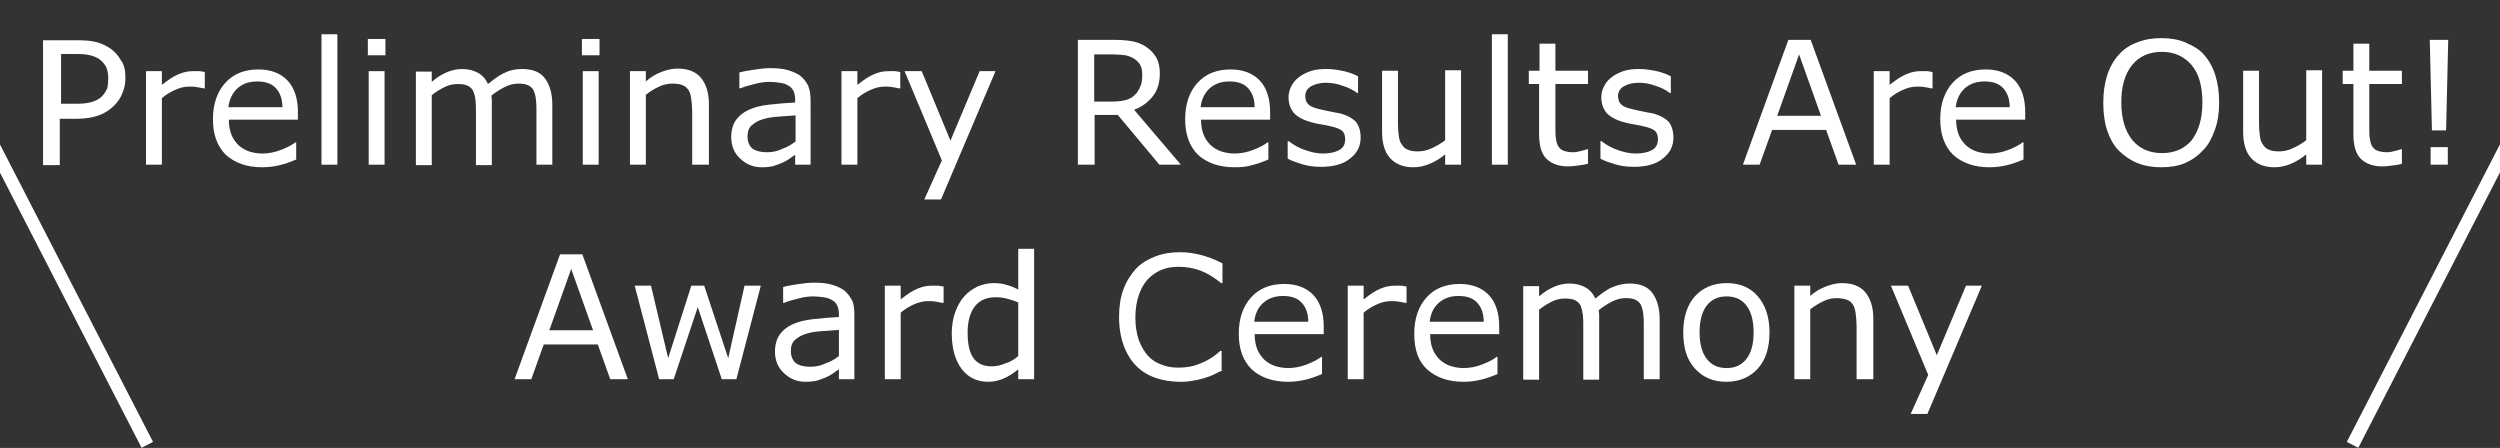 <?xml version="1.0" encoding="utf-8"?>
<!-- Generator: Adobe Illustrator 26.3.1, SVG Export Plug-In . SVG Version: 6.00 Build 0)  -->
<svg version="1.1" id="レイヤー_1" xmlns="http://www.w3.org/2000/svg" xmlns:xlink="http://www.w3.org/1999/xlink" x="0px"
	 y="0px" viewBox="0 0 582.7 104.4" style="enable-background:new 0 0 582.7 104.4;" xml:space="preserve">
<rect x="0" y="0" width="582.7" height="104.4" fill="#333333" stroke="none"/>
<style type="text/css">
	.st0{fill:none;stroke:#FFFFFF;stroke-width:3;}
	.st1{fill:#FFFFFF;}
</style>
<g id="グループ_751" transform="translate(-487.666 -923.814)">
	<line id="線_1" class="st0" x1="469" y1="924.5" x2="522" y2="1027.5"/>
	<g>
		<path class="st1" d="M516.9,941.9c0,1.3-0.2,2.5-0.7,3.6c-0.4,1.1-1.1,2.1-1.9,2.9c-1,1-2.2,1.8-3.6,2.3c-1.4,0.5-3.1,0.8-5.2,0.8
			h-3.9v10.8h-3.9v-29.1h7.9c1.7,0,3.2,0.1,4.4,0.4s2.3,0.8,3.2,1.4c1.1,0.7,2,1.7,2.6,2.8C516.6,938.8,516.9,940.2,516.9,941.9z
			 M512.9,942c0-1-0.2-1.9-0.5-2.6c-0.4-0.7-0.9-1.3-1.6-1.8c-0.6-0.4-1.3-0.7-2.1-0.9s-1.8-0.3-3-0.3h-3.8v11.6h3.3
			c1.6,0,2.8-0.1,3.8-0.4c1-0.3,1.8-0.7,2.4-1.3c0.6-0.6,1-1.3,1.3-2C512.8,943.6,512.9,942.9,512.9,942z"/>
		<path class="st1" d="M535.3,944.4h-0.2c-0.5-0.1-1.1-0.2-1.6-0.3c-0.5-0.1-1.1-0.1-1.8-0.1c-1.1,0-2.2,0.3-3.3,0.8
			c-1.1,0.5-2.1,1.1-3,1.9v15.5h-3.7v-21.8h3.7v3.2c1.5-1.2,2.7-2,3.9-2.5s2.2-0.7,3.4-0.7c0.6,0,1.1,0,1.4,0c0.3,0,0.7,0.1,1.3,0.2
			V944.4z"/>
		<path class="st1" d="M557,951.7H541c0,1.3,0.2,2.5,0.6,3.5c0.4,1,1,1.8,1.7,2.5c0.7,0.6,1.5,1.1,2.4,1.4c0.9,0.3,2,0.5,3.1,0.5
			c1.5,0,3-0.3,4.5-0.9c1.5-0.6,2.6-1.2,3.2-1.7h0.2v4c-1.2,0.5-2.5,1-3.8,1.3s-2.6,0.5-4.1,0.5c-3.6,0-6.4-1-8.5-2.9
			c-2-2-3-4.7-3-8.3c0-3.6,1-6.4,2.9-8.5c1.9-2.1,4.5-3.1,7.7-3.1c2.9,0,5.2,0.9,6.8,2.6c1.6,1.7,2.4,4.2,2.4,7.3V951.7z
			 M553.5,948.9c0-1.9-0.5-3.4-1.5-4.5s-2.4-1.6-4.4-1.6c-2,0-3.5,0.6-4.7,1.7c-1.2,1.2-1.8,2.6-2,4.3H553.5z"/>
		<path class="st1" d="M566.3,962.2h-3.7v-30.4h3.7V962.2z"/>
		<path class="st1" d="M577.5,936.7h-4.1v-3.8h4.1V936.7z M577.3,962.2h-3.7v-21.8h3.7V962.2z"/>
		<path class="st1" d="M616.4,962.2h-3.7v-12.4c0-0.9,0-1.8-0.1-2.7c-0.1-0.9-0.3-1.6-0.5-2.1c-0.3-0.6-0.7-1-1.3-1.3
			c-0.6-0.3-1.4-0.4-2.4-0.4c-1,0-2.1,0.3-3.1,0.8c-1,0.5-2.1,1.2-3.1,2c0,0.3,0.1,0.6,0.1,1c0,0.4,0,0.8,0,1.2v14h-3.7v-12.4
			c0-1,0-1.9-0.1-2.7c-0.1-0.9-0.3-1.6-0.5-2.1c-0.3-0.6-0.7-1-1.3-1.3c-0.6-0.3-1.4-0.4-2.4-0.4c-1,0-2,0.2-3,0.7
			c-1,0.5-2,1.1-3,1.9v16.3h-3.7v-21.8h3.7v2.4c1.1-1,2.3-1.7,3.4-2.2c1.1-0.5,2.4-0.8,3.6-0.8c1.5,0,2.7,0.3,3.8,0.9
			s1.8,1.5,2.3,2.6c1.5-1.2,2.8-2.2,4.1-2.7c1.2-0.6,2.5-0.8,3.9-0.8c2.4,0,4.2,0.7,5.3,2.2c1.1,1.5,1.7,3.5,1.7,6.1V962.2z"/>
		<path class="st1" d="M627.4,936.7h-4.1v-3.8h4.1V936.7z M627.2,962.2h-3.7v-21.8h3.7V962.2z"/>
		<path class="st1" d="M652.7,962.2H649v-12.4c0-1-0.1-1.9-0.2-2.8s-0.3-1.6-0.6-2.1c-0.3-0.5-0.8-1-1.4-1.2
			c-0.6-0.3-1.4-0.4-2.4-0.4c-1,0-2.1,0.2-3.1,0.7c-1.1,0.5-2.1,1.1-3.1,1.9v16.3h-3.7v-21.8h3.7v2.4c1.1-1,2.3-1.7,3.6-2.2
			c1.2-0.5,2.5-0.8,3.8-0.8c2.4,0,4.2,0.7,5.4,2.1c1.2,1.4,1.9,3.5,1.9,6.1V962.2z"/>
		<path class="st1" d="M676.7,962.2h-3.7v-2.3c-0.3,0.2-0.8,0.5-1.3,0.9c-0.6,0.4-1.1,0.7-1.6,0.9c-0.6,0.3-1.3,0.5-2.1,0.8
			c-0.8,0.2-1.7,0.3-2.8,0.3c-2,0-3.6-0.7-5-2c-1.4-1.3-2.1-3-2.1-5c0-1.7,0.4-3,1.1-4c0.7-1,1.7-1.8,3-2.4c1.3-0.6,2.9-1,4.8-1.2
			c1.9-0.2,3.9-0.4,6-0.5v-0.6c0-0.8-0.1-1.5-0.4-2.1s-0.7-1-1.3-1.3c-0.5-0.3-1.1-0.5-1.9-0.6c-0.7-0.1-1.5-0.2-2.3-0.2
			c-1,0-2,0.1-3.2,0.4c-1.2,0.3-2.4,0.6-3.7,1.1h-0.2v-3.7c0.7-0.2,1.8-0.4,3.1-0.6c1.4-0.2,2.7-0.4,4-0.4c1.5,0,2.9,0.1,4,0.4
			c1.1,0.3,2.1,0.7,3,1.3c0.8,0.6,1.4,1.4,1.9,2.3c0.4,1,0.6,2.1,0.6,3.5V962.2z M673.1,956.8v-6.1c-1.1,0.1-2.4,0.2-4,0.3
			c-1.5,0.1-2.7,0.3-3.6,0.6c-1.1,0.3-1.9,0.8-2.6,1.4c-0.7,0.6-1,1.5-1,2.6c0,1.2,0.4,2.2,1.1,2.8c0.8,0.6,1.9,0.9,3.5,0.9
			c1.3,0,2.5-0.3,3.5-0.8C671.2,958.1,672.1,957.5,673.1,956.8z"/>
		<path class="st1" d="M697.4,944.4h-0.2c-0.5-0.1-1.1-0.2-1.6-0.3c-0.5-0.1-1.1-0.1-1.8-0.1c-1.1,0-2.2,0.3-3.3,0.8
			c-1.1,0.5-2.1,1.1-3,1.9v15.5h-3.7v-21.8h3.7v3.2c1.5-1.2,2.7-2,3.9-2.5s2.2-0.7,3.4-0.7c0.6,0,1.1,0,1.4,0c0.3,0,0.7,0.1,1.3,0.2
			V944.4z"/>
		<path class="st1" d="M719.7,940.4L707,970.3h-3.9l4.1-9.1l-8.7-20.8h4l6.7,16.2l6.8-16.2H719.7z"/>
		<path class="st1" d="M762.9,962.2h-5l-9.7-11.6h-5.4v11.6h-3.9v-29.1h8.1c1.8,0,3.2,0.1,4.4,0.3c1.2,0.2,2.2,0.6,3.2,1.2
			c1.1,0.7,1.9,1.5,2.5,2.5c0.6,1,0.9,2.3,0.9,3.8c0,2.1-0.5,3.9-1.6,5.3c-1.1,1.4-2.5,2.5-4.4,3.2L762.9,962.2z M753.9,941.3
			c0-0.8-0.1-1.6-0.4-2.2s-0.8-1.2-1.5-1.6c-0.6-0.4-1.2-0.6-2-0.8c-0.8-0.1-1.7-0.2-2.7-0.2h-4.6v11h3.9c1.2,0,2.3-0.1,3.2-0.3
			c0.9-0.2,1.7-0.6,2.3-1.2c0.6-0.5,1-1.2,1.3-1.9C753.8,943.3,753.9,942.4,753.9,941.3z"/>
		<path class="st1" d="M783.7,951.7h-16.1c0,1.3,0.2,2.5,0.6,3.5c0.4,1,1,1.8,1.7,2.5c0.7,0.6,1.5,1.1,2.4,1.4
			c0.9,0.3,2,0.5,3.1,0.5c1.5,0,3-0.3,4.5-0.9c1.5-0.6,2.6-1.2,3.2-1.7h0.2v4c-1.2,0.5-2.5,1-3.8,1.3c-1.3,0.4-2.6,0.5-4.1,0.5
			c-3.6,0-6.4-1-8.5-2.9c-2-2-3-4.7-3-8.3c0-3.6,1-6.4,2.9-8.5c1.9-2.1,4.5-3.1,7.7-3.1c2.9,0,5.2,0.9,6.8,2.6
			c1.6,1.7,2.4,4.2,2.4,7.3V951.7z M780.1,948.9c0-1.9-0.5-3.4-1.5-4.5s-2.4-1.6-4.4-1.6c-2,0-3.5,0.6-4.7,1.7
			c-1.2,1.2-1.8,2.6-2,4.3H780.1z"/>
		<path class="st1" d="M804.8,955.9c0,2-0.8,3.6-2.5,4.9c-1.6,1.3-3.9,1.9-6.7,1.9c-1.6,0-3.1-0.2-4.4-0.6s-2.5-0.8-3.4-1.3v-4.1
			h0.2c1.2,0.9,2.4,1.6,3.9,2.1c1.4,0.5,2.8,0.8,4.1,0.8c1.6,0,2.9-0.3,3.8-0.8c0.9-0.5,1.4-1.3,1.4-2.5c0-0.9-0.2-1.5-0.7-2
			c-0.5-0.4-1.4-0.8-2.9-1.1c-0.5-0.1-1.2-0.3-2-0.4s-1.6-0.3-2.3-0.5c-1.9-0.5-3.3-1.3-4.1-2.2c-0.8-1-1.2-2.2-1.2-3.6
			c0-0.9,0.2-1.7,0.6-2.5c0.4-0.8,0.9-1.5,1.7-2.1c0.7-0.6,1.7-1.1,2.8-1.5c1.1-0.4,2.4-0.5,3.8-0.5c1.3,0,2.6,0.2,4,0.5
			c1.3,0.3,2.4,0.7,3.3,1.2v3.9h-0.2c-0.9-0.7-2.1-1.3-3.4-1.7c-1.3-0.5-2.7-0.7-3.9-0.7c-1.3,0-2.5,0.3-3.4,0.8
			c-0.9,0.5-1.4,1.3-1.4,2.3c0,0.9,0.3,1.6,0.8,2c0.5,0.5,1.4,0.8,2.7,1.1c0.7,0.2,1.4,0.3,2.3,0.5s1.5,0.3,2.1,0.4
			c1.7,0.4,3,1.1,3.9,2C804.4,953.1,804.8,954.3,804.8,955.9z"/>
		<path class="st1" d="M828.2,962.2h-3.7v-2.4c-1.2,1-2.4,1.7-3.6,2.2s-2.4,0.8-3.8,0.8c-2.3,0-4.1-0.7-5.4-2.1
			c-1.3-1.4-1.9-3.5-1.9-6.2v-14.2h3.7v12.4c0,1.1,0.1,2.1,0.2,2.8c0.1,0.8,0.3,1.5,0.7,2c0.4,0.6,0.8,1,1.4,1.2
			c0.6,0.3,1.4,0.4,2.4,0.4c1,0,2-0.2,3.1-0.7c1.1-0.5,2.2-1.1,3.2-1.9v-16.3h3.7V962.2z"/>
		<path class="st1" d="M839.1,962.2h-3.7v-30.4h3.7V962.2z"/>
		<path class="st1" d="M857.7,962c-0.7,0.2-1.4,0.3-2.3,0.4s-1.5,0.2-2.2,0.2c-2.2,0-3.9-0.6-5.1-1.8c-1.2-1.2-1.7-3.1-1.7-5.8
			v-11.6H844v-3.1h2.5v-6.3h3.7v6.3h7.6v3.1h-7.6v9.9c0,1.1,0,2,0.1,2.7s0.2,1.2,0.5,1.8c0.3,0.5,0.7,0.9,1.2,1.1
			c0.5,0.2,1.3,0.4,2.3,0.4c0.6,0,1.2-0.1,1.9-0.3s1.1-0.3,1.4-0.4h0.2V962z"/>
		<path class="st1" d="M877.7,955.9c0,2-0.8,3.6-2.5,4.9c-1.6,1.3-3.9,1.9-6.7,1.9c-1.6,0-3.1-0.2-4.4-0.6s-2.5-0.8-3.4-1.3v-4.1
			h0.2c1.2,0.9,2.4,1.6,3.9,2.1c1.4,0.5,2.8,0.8,4.1,0.8c1.6,0,2.9-0.3,3.8-0.8c0.9-0.5,1.4-1.3,1.4-2.5c0-0.9-0.2-1.5-0.7-2
			c-0.5-0.4-1.4-0.8-2.9-1.1c-0.5-0.1-1.2-0.3-2-0.4s-1.6-0.3-2.3-0.5c-1.9-0.5-3.3-1.3-4.1-2.2c-0.8-1-1.2-2.2-1.2-3.6
			c0-0.9,0.2-1.7,0.6-2.5c0.4-0.8,0.9-1.5,1.7-2.1c0.7-0.6,1.7-1.1,2.8-1.5c1.1-0.4,2.4-0.5,3.8-0.5c1.3,0,2.6,0.2,4,0.5
			c1.3,0.3,2.4,0.7,3.3,1.2v3.9h-0.2c-0.9-0.7-2.1-1.3-3.4-1.7c-1.3-0.5-2.7-0.7-3.9-0.7c-1.3,0-2.5,0.3-3.4,0.8
			c-0.9,0.5-1.4,1.3-1.4,2.3c0,0.9,0.3,1.6,0.8,2c0.5,0.5,1.4,0.8,2.7,1.1c0.7,0.2,1.4,0.3,2.3,0.5s1.5,0.3,2.1,0.4
			c1.7,0.4,3,1.1,3.9,2C877.3,953.1,877.7,954.3,877.7,955.9z"/>
		<path class="st1" d="M920.3,962.2h-4.1l-2.9-8.1h-12.6l-2.9,8.1h-3.9l10.6-29.1h5.2L920.3,962.2z M912.1,950.8l-5.1-14.3
			l-5.1,14.3H912.1z"/>
		<path class="st1" d="M938,944.4h-0.2c-0.5-0.1-1.1-0.2-1.6-0.3s-1.1-0.1-1.8-0.1c-1.1,0-2.2,0.3-3.3,0.8c-1.1,0.5-2.1,1.1-3,1.9
			v15.5h-3.7v-21.8h3.7v3.2c1.5-1.2,2.7-2,3.9-2.5s2.2-0.7,3.4-0.7c0.6,0,1.1,0,1.4,0c0.3,0,0.7,0.1,1.3,0.2V944.4z"/>
		<path class="st1" d="M959.7,951.7h-16.1c0,1.3,0.2,2.5,0.6,3.5s1,1.8,1.7,2.5c0.7,0.6,1.5,1.1,2.4,1.4s2,0.5,3.1,0.5
			c1.5,0,3-0.3,4.5-0.9c1.5-0.6,2.6-1.2,3.2-1.7h0.2v4c-1.2,0.5-2.5,1-3.8,1.3s-2.6,0.5-4.1,0.5c-3.6,0-6.4-1-8.5-2.9
			c-2-2-3-4.7-3-8.3c0-3.6,1-6.4,2.9-8.5c1.9-2.1,4.5-3.1,7.7-3.1c2.9,0,5.2,0.9,6.8,2.6s2.4,4.2,2.4,7.3V951.7z M956.1,948.9
			c0-1.9-0.5-3.4-1.5-4.5s-2.4-1.6-4.4-1.6c-2,0-3.5,0.6-4.7,1.7c-1.2,1.2-1.8,2.6-2,4.3H956.1z"/>
		<path class="st1" d="M1001.3,936.5c1.2,1.3,2.1,2.9,2.7,4.8c0.6,1.9,0.9,4,0.9,6.4c0,2.4-0.3,4.5-1,6.4s-1.5,3.5-2.7,4.7
			c-1.2,1.3-2.6,2.3-4.2,3s-3.5,1-5.6,1c-2,0-3.9-0.3-5.6-1s-3.1-1.7-4.3-2.9s-2.1-2.9-2.7-4.7s-0.9-4-0.9-6.4
			c0-2.4,0.3-4.5,0.9-6.4c0.6-1.9,1.5-3.5,2.7-4.8c1.1-1.3,2.6-2.3,4.3-2.9c1.7-0.7,3.6-1,5.6-1c2.1,0,4,0.3,5.6,1
			S1000.2,935.2,1001.3,936.5z M1001,947.7c0-3.8-0.8-6.7-2.5-8.7s-4-3.1-6.9-3.1c-3,0-5.3,1-7,3.1s-2.5,5-2.5,8.7
			c0,3.8,0.9,6.7,2.6,8.8c1.7,2,4,3,6.9,3s5.2-1,6.9-3C1000.1,954.4,1001,951.5,1001,947.7z"/>
		<path class="st1" d="M1028.9,962.2h-3.7v-2.4c-1.2,1-2.4,1.7-3.6,2.2s-2.4,0.8-3.8,0.8c-2.3,0-4.1-0.7-5.4-2.1
			c-1.3-1.4-1.9-3.5-1.9-6.2v-14.2h3.7v12.4c0,1.1,0.1,2.1,0.2,2.8c0.1,0.8,0.3,1.5,0.7,2c0.4,0.6,0.8,1,1.4,1.2
			c0.6,0.3,1.4,0.4,2.4,0.4c1,0,2-0.2,3.1-0.7c1.1-0.5,2.2-1.1,3.2-1.9v-16.3h3.7V962.2z"/>
		<path class="st1" d="M1047.5,962c-0.7,0.2-1.4,0.3-2.3,0.4s-1.5,0.2-2.2,0.2c-2.2,0-3.9-0.6-5.1-1.8c-1.2-1.2-1.7-3.1-1.7-5.8
			v-11.6h-2.5v-3.1h2.5v-6.3h3.7v6.3h7.6v3.1h-7.6v9.9c0,1.1,0,2,0.1,2.7s0.2,1.2,0.5,1.8c0.3,0.5,0.7,0.9,1.2,1.1
			c0.5,0.2,1.3,0.4,2.3,0.4c0.6,0,1.2-0.1,1.9-0.3s1.1-0.3,1.4-0.4h0.2V962z"/>
		<path class="st1" d="M1058.3,933.1l-0.5,21.1h-3.3l-0.5-21.1H1058.3z M1058.2,962.2h-4v-4.1h4V962.2z"/>
		<path class="st1" d="M634,1012.2h-4.1l-2.9-8.1h-12.6l-2.9,8.1h-3.9l10.6-29.1h5.2L634,1012.2z M625.9,1000.8l-5.1-14.3l-5.1,14.3
			H625.9z"/>
		<path class="st1" d="M665,990.4l-5.7,21.8h-3.4l-5.6-16.8l-5.6,16.8h-3.4l-5.7-21.8h3.8l4,16.9l5.4-16.9h3l5.6,16.9l3.8-16.9H665z
			"/>
		<path class="st1" d="M686.9,1012.2h-3.7v-2.3c-0.3,0.2-0.8,0.5-1.3,0.9c-0.6,0.4-1.1,0.7-1.6,0.9c-0.6,0.3-1.3,0.5-2.1,0.8
			c-0.8,0.2-1.7,0.3-2.8,0.3c-2,0-3.6-0.7-5-2s-2.1-3-2.1-5c0-1.7,0.4-3,1.1-4c0.7-1,1.7-1.8,3-2.4c1.3-0.6,2.9-1,4.8-1.2
			c1.9-0.2,3.9-0.4,6-0.5v-0.6c0-0.8-0.1-1.5-0.4-2.1s-0.7-1-1.3-1.3c-0.5-0.3-1.1-0.5-1.9-0.6c-0.7-0.1-1.5-0.2-2.3-0.2
			c-1,0-2,0.1-3.2,0.4c-1.2,0.3-2.4,0.6-3.7,1.1h-0.2v-3.7c0.7-0.2,1.8-0.4,3.1-0.6c1.4-0.2,2.7-0.4,4-0.4c1.5,0,2.9,0.1,4,0.4
			c1.1,0.3,2.1,0.7,3,1.3c0.8,0.6,1.4,1.4,1.9,2.3s0.6,2.1,0.6,3.5V1012.2z M683.2,1006.8v-6.1c-1.1,0.1-2.4,0.2-4,0.3
			c-1.5,0.1-2.7,0.3-3.6,0.6c-1.1,0.3-1.9,0.8-2.6,1.4c-0.7,0.6-1,1.5-1,2.6c0,1.2,0.4,2.2,1.1,2.8c0.8,0.6,1.9,0.9,3.5,0.9
			c1.3,0,2.5-0.3,3.5-0.8C681.3,1008.1,682.3,1007.5,683.2,1006.8z"/>
		<path class="st1" d="M707.5,994.4h-0.2c-0.5-0.1-1.1-0.2-1.6-0.3c-0.5-0.1-1.1-0.1-1.8-0.1c-1.1,0-2.2,0.3-3.3,0.8s-2.1,1.1-3,1.9
			v15.5h-3.7v-21.8h3.7v3.2c1.5-1.2,2.7-2,3.9-2.5s2.2-0.7,3.4-0.7c0.6,0,1.1,0,1.4,0c0.3,0,0.7,0.1,1.3,0.2V994.4z"/>
		<path class="st1" d="M728.7,1012.2H725v-2.3c-1.1,0.9-2.2,1.6-3.3,2.1c-1.1,0.5-2.4,0.8-3.7,0.8c-2.6,0-4.7-1-6.2-3
			c-1.5-2-2.3-4.8-2.3-8.3c0-1.8,0.3-3.5,0.8-4.9s1.2-2.7,2.1-3.7c0.9-1,1.9-1.7,3.1-2.3c1.2-0.5,2.4-0.8,3.7-0.8
			c1.1,0,2.2,0.1,3,0.4c0.9,0.2,1.8,0.6,2.8,1.1v-9.5h3.7V1012.2z M725,1006.8v-12.5c-1-0.4-1.9-0.7-2.7-0.9s-1.6-0.3-2.6-0.3
			c-2.1,0-3.7,0.7-4.8,2.1c-1.1,1.4-1.7,3.5-1.7,6.1c0,2.6,0.4,4.6,1.3,5.9c0.9,1.3,2.3,2,4.3,2c1,0,2.1-0.2,3.2-0.7
			C723.1,1008.2,724.1,1007.6,725,1006.8z"/>
		<path class="st1" d="M772.7,1010.1c-0.7,0.3-1.4,0.6-1.9,0.9c-0.6,0.3-1.3,0.6-2.3,0.9c-0.8,0.2-1.7,0.5-2.6,0.6
			c-0.9,0.2-2,0.3-3.1,0.3c-2.1,0-4-0.3-5.8-0.9c-1.7-0.6-3.2-1.5-4.5-2.8c-1.2-1.2-2.2-2.8-2.9-4.7s-1.1-4.1-1.1-6.7
			c0-2.4,0.3-4.5,1-6.4c0.7-1.9,1.7-3.5,2.9-4.8c1.2-1.3,2.7-2.2,4.5-2.9c1.8-0.7,3.7-1,5.8-1c1.6,0,3.1,0.2,4.7,0.6
			c1.6,0.4,3.3,1,5.2,2v4.6h-0.3c-1.6-1.3-3.2-2.3-4.8-2.9c-1.6-0.6-3.3-0.9-5.1-0.9c-1.5,0-2.8,0.2-4,0.7c-1.2,0.5-2.2,1.2-3.2,2.2
			c-0.9,1-1.6,2.2-2.1,3.7c-0.5,1.5-0.8,3.2-0.8,5.2c0,2,0.3,3.8,0.8,5.3c0.6,1.5,1.3,2.7,2.1,3.6c0.9,1,2,1.7,3.2,2.1
			c1.2,0.5,2.5,0.7,3.9,0.7c1.9,0,3.6-0.3,5.2-1c1.6-0.6,3.2-1.6,4.6-2.9h0.3V1010.1z"/>
		<path class="st1" d="M796.2,1001.7h-16.1c0,1.3,0.2,2.5,0.6,3.5s1,1.8,1.7,2.5c0.7,0.6,1.5,1.1,2.4,1.4s2,0.5,3.1,0.5
			c1.5,0,3-0.3,4.5-0.9s2.6-1.2,3.2-1.7h0.2v4c-1.2,0.5-2.5,1-3.8,1.3s-2.6,0.5-4.1,0.5c-3.6,0-6.4-1-8.5-2.9c-2-2-3-4.7-3-8.3
			c0-3.6,1-6.4,2.9-8.5c1.9-2.1,4.5-3.1,7.7-3.1c2.9,0,5.2,0.9,6.8,2.6s2.4,4.2,2.4,7.3V1001.7z M792.6,998.9c0-1.9-0.5-3.4-1.5-4.5
			s-2.4-1.6-4.4-1.6c-2,0-3.5,0.6-4.7,1.7s-1.8,2.6-2,4.3H792.6z"/>
		<path class="st1" d="M815.4,994.4h-0.2c-0.5-0.1-1.1-0.2-1.6-0.3s-1.1-0.1-1.8-0.1c-1.1,0-2.2,0.3-3.3,0.8s-2.1,1.1-3,1.9v15.5
			h-3.7v-21.8h3.7v3.2c1.5-1.2,2.7-2,3.9-2.5s2.2-0.7,3.4-0.7c0.6,0,1.1,0,1.4,0s0.7,0.1,1.3,0.2V994.4z"/>
		<path class="st1" d="M837.1,1001.7H821c0,1.3,0.2,2.5,0.6,3.5s1,1.8,1.7,2.5c0.7,0.6,1.5,1.1,2.4,1.4s2,0.5,3.1,0.5
			c1.5,0,3-0.3,4.5-0.9s2.6-1.2,3.2-1.7h0.2v4c-1.2,0.5-2.5,1-3.8,1.3s-2.6,0.5-4.1,0.5c-3.6,0-6.4-1-8.5-2.9s-3-4.7-3-8.3
			c0-3.6,1-6.4,2.9-8.5s4.5-3.1,7.7-3.1c2.9,0,5.2,0.9,6.8,2.6s2.4,4.2,2.4,7.3V1001.7z M833.5,998.9c0-1.9-0.5-3.4-1.5-4.5
			s-2.4-1.6-4.4-1.6c-2,0-3.5,0.6-4.7,1.7s-1.8,2.6-2,4.3H833.5z"/>
		<path class="st1" d="M874.5,1012.2h-3.7v-12.4c0-0.9,0-1.8-0.1-2.7s-0.3-1.6-0.5-2.1c-0.3-0.6-0.7-1-1.3-1.3s-1.4-0.4-2.4-0.4
			c-1,0-2.1,0.3-3.1,0.8s-2.1,1.2-3.1,2c0,0.3,0.1,0.6,0.1,1s0,0.8,0,1.2v14h-3.7v-12.4c0-1,0-1.9-0.1-2.7s-0.3-1.6-0.5-2.1
			c-0.3-0.6-0.7-1-1.3-1.3s-1.4-0.4-2.4-0.4c-1,0-2,0.2-3,0.7s-2,1.1-3,1.9v16.3h-3.7v-21.8h3.7v2.4c1.1-1,2.3-1.7,3.4-2.2
			s2.4-0.8,3.6-0.8c1.5,0,2.7,0.3,3.8,0.9s1.8,1.5,2.3,2.6c1.5-1.2,2.8-2.2,4.1-2.7s2.5-0.8,3.9-0.8c2.4,0,4.2,0.7,5.3,2.2
			s1.7,3.5,1.7,6.1V1012.2z"/>
		<path class="st1" d="M900.1,1001.3c0,3.6-0.9,6.4-2.7,8.4s-4.3,3.1-7.3,3.1c-3.1,0-5.5-1-7.4-3.1s-2.7-4.9-2.7-8.4
			s0.9-6.4,2.7-8.4s4.3-3.1,7.4-3.1c3.1,0,5.5,1,7.3,3.1S900.1,997.8,900.1,1001.3z M896.4,1001.3c0-2.8-0.6-4.9-1.7-6.3
			s-2.6-2.1-4.6-2.1c-2,0-3.5,0.7-4.6,2.1s-1.7,3.5-1.7,6.3c0,2.7,0.6,4.8,1.7,6.2s2.6,2.1,4.6,2.1c2,0,3.5-0.7,4.6-2.1
			S896.4,1004.1,896.4,1001.3z"/>
		<path class="st1" d="M924.1,1012.2h-3.7v-12.4c0-1-0.1-1.9-0.2-2.8s-0.3-1.6-0.6-2.1c-0.3-0.5-0.8-1-1.4-1.2s-1.4-0.4-2.4-0.4
			c-1,0-2.1,0.2-3.1,0.7s-2.1,1.1-3.1,1.9v16.3h-3.7v-21.8h3.7v2.4c1.1-1,2.3-1.7,3.6-2.2s2.5-0.8,3.8-0.8c2.4,0,4.2,0.7,5.4,2.1
			s1.9,3.5,1.9,6.1V1012.2z"/>
		<path class="st1" d="M949.6,990.4l-12.7,29.9H933l4.1-9.1l-8.7-20.8h4l6.7,16.2l6.8-16.2H949.6z"/>
	</g>
	<line id="線_2" class="st0" x1="1089" y1="924.5" x2="1036" y2="1027.5"/>
</g>
</svg>
